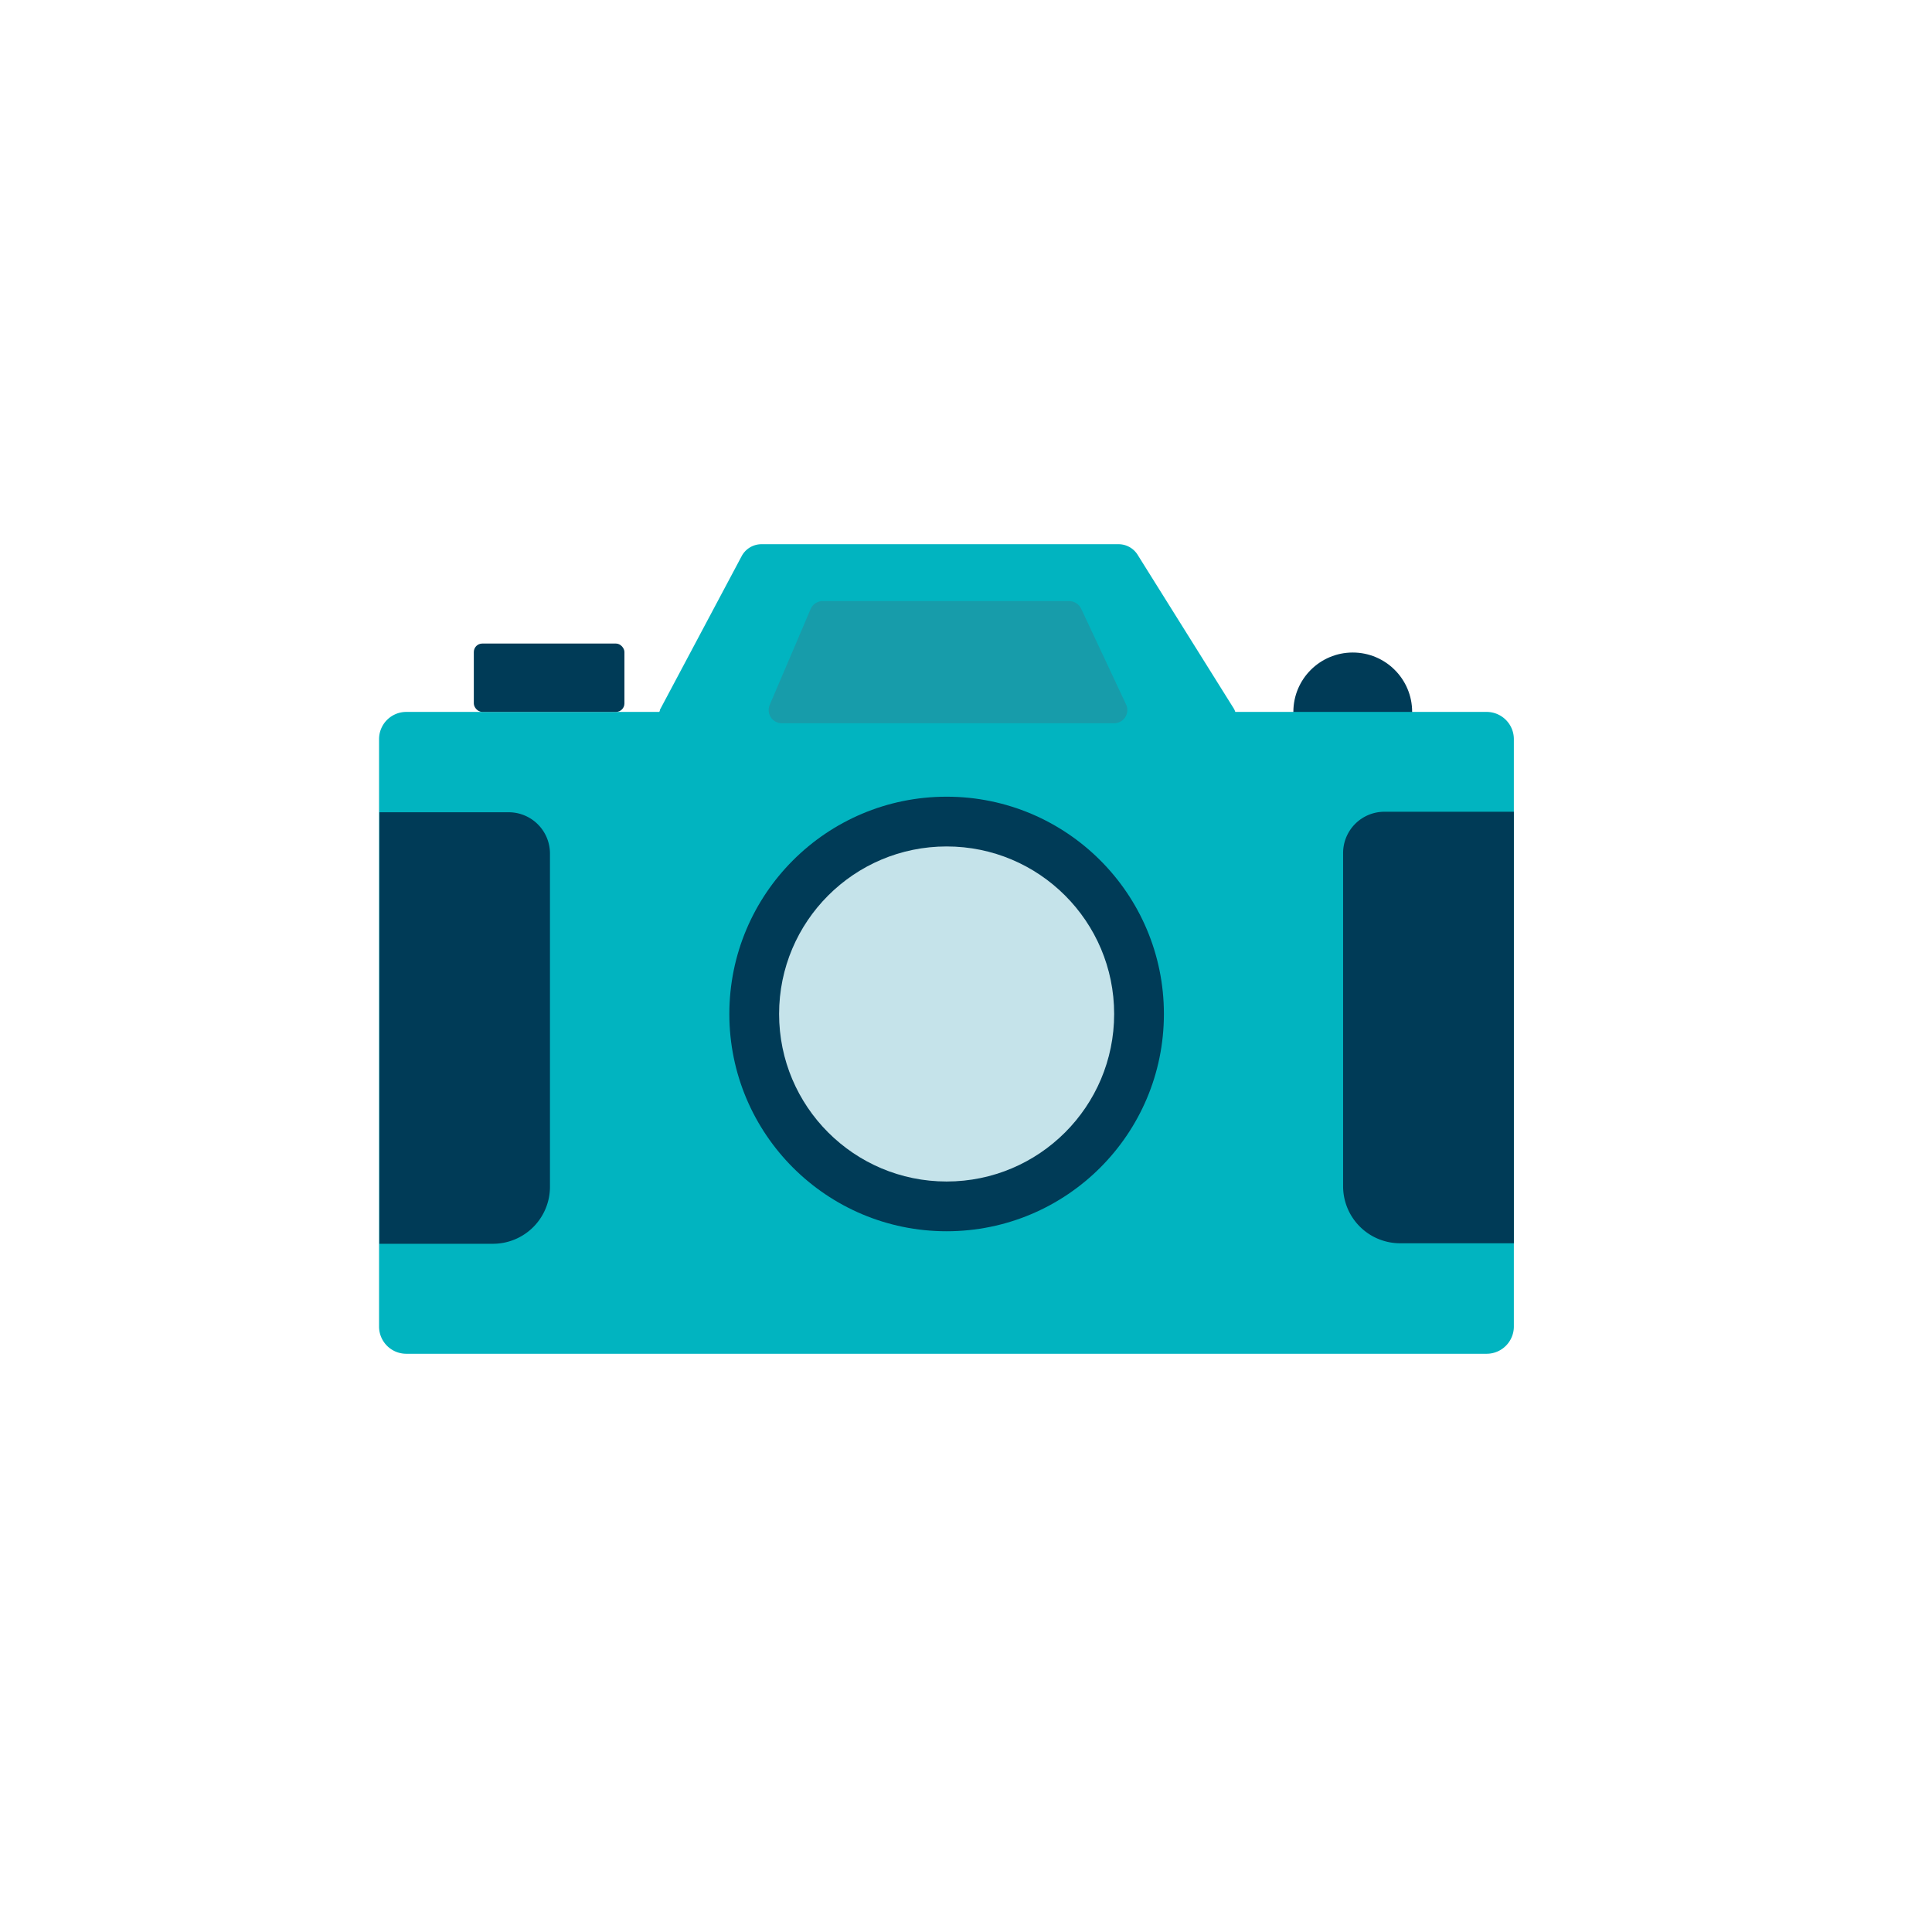 <svg xmlns="http://www.w3.org/2000/svg" viewBox="0 0 114.17 114.17"><defs><style>.cls-2{fill:#003b57}</style></defs><g id="Layer_2" data-name="Layer 2"><g id="Layer_1-2" data-name="Layer 1"><circle cx="57.09" cy="57.09" r="57.09" fill="transparent"/><circle class="cls-2" cx="79.94" cy="42.07" r="3.51"/><path d="M87.85 42.07H73a1.21 1.21 0 00-.09-.2l-5.68-9.08a1.33 1.33 0 00-1.12-.63H45a1.33 1.33 0 00-1.17.7L39 41.94s0 .09-.05.13H24a1.61 1.61 0 00-1.6 1.61v34.75A1.61 1.61 0 0024 80h63.85a1.61 1.61 0 001.61-1.61V43.68a1.61 1.61 0 00-1.61-1.61z" fill="#01b4c0"/><circle class="cls-2" cx="55.94" cy="59.92" r="12.84"/><circle cx="55.94" cy="59.92" r="9.9" fill="#c5e3ea"/><rect class="cls-2" x="28" y="38.03" width="8.9" height="4.04" rx=".5"/><path class="cls-2" d="M22.42 48h7.64a2.44 2.44 0 012.44 2.44v19.69a3.37 3.37 0 01-3.37 3.37h-6.71V48z"/><path class="cls-2" d="M79.37 48h6.72a3.37 3.37 0 013.37 3.37v19.69A2.44 2.44 0 0187 73.5h-7.63V48z" transform="rotate(180 84.415 60.735)"/><path d="M45.48 41.67L47.9 36a.78.78 0 01.72-.48h14.56a.8.8 0 01.71.45l2.65 5.65a.78.78 0 01-.71 1.12H46.21a.78.78 0 01-.73-1.07z" fill="#179caa"/></g></g></svg>